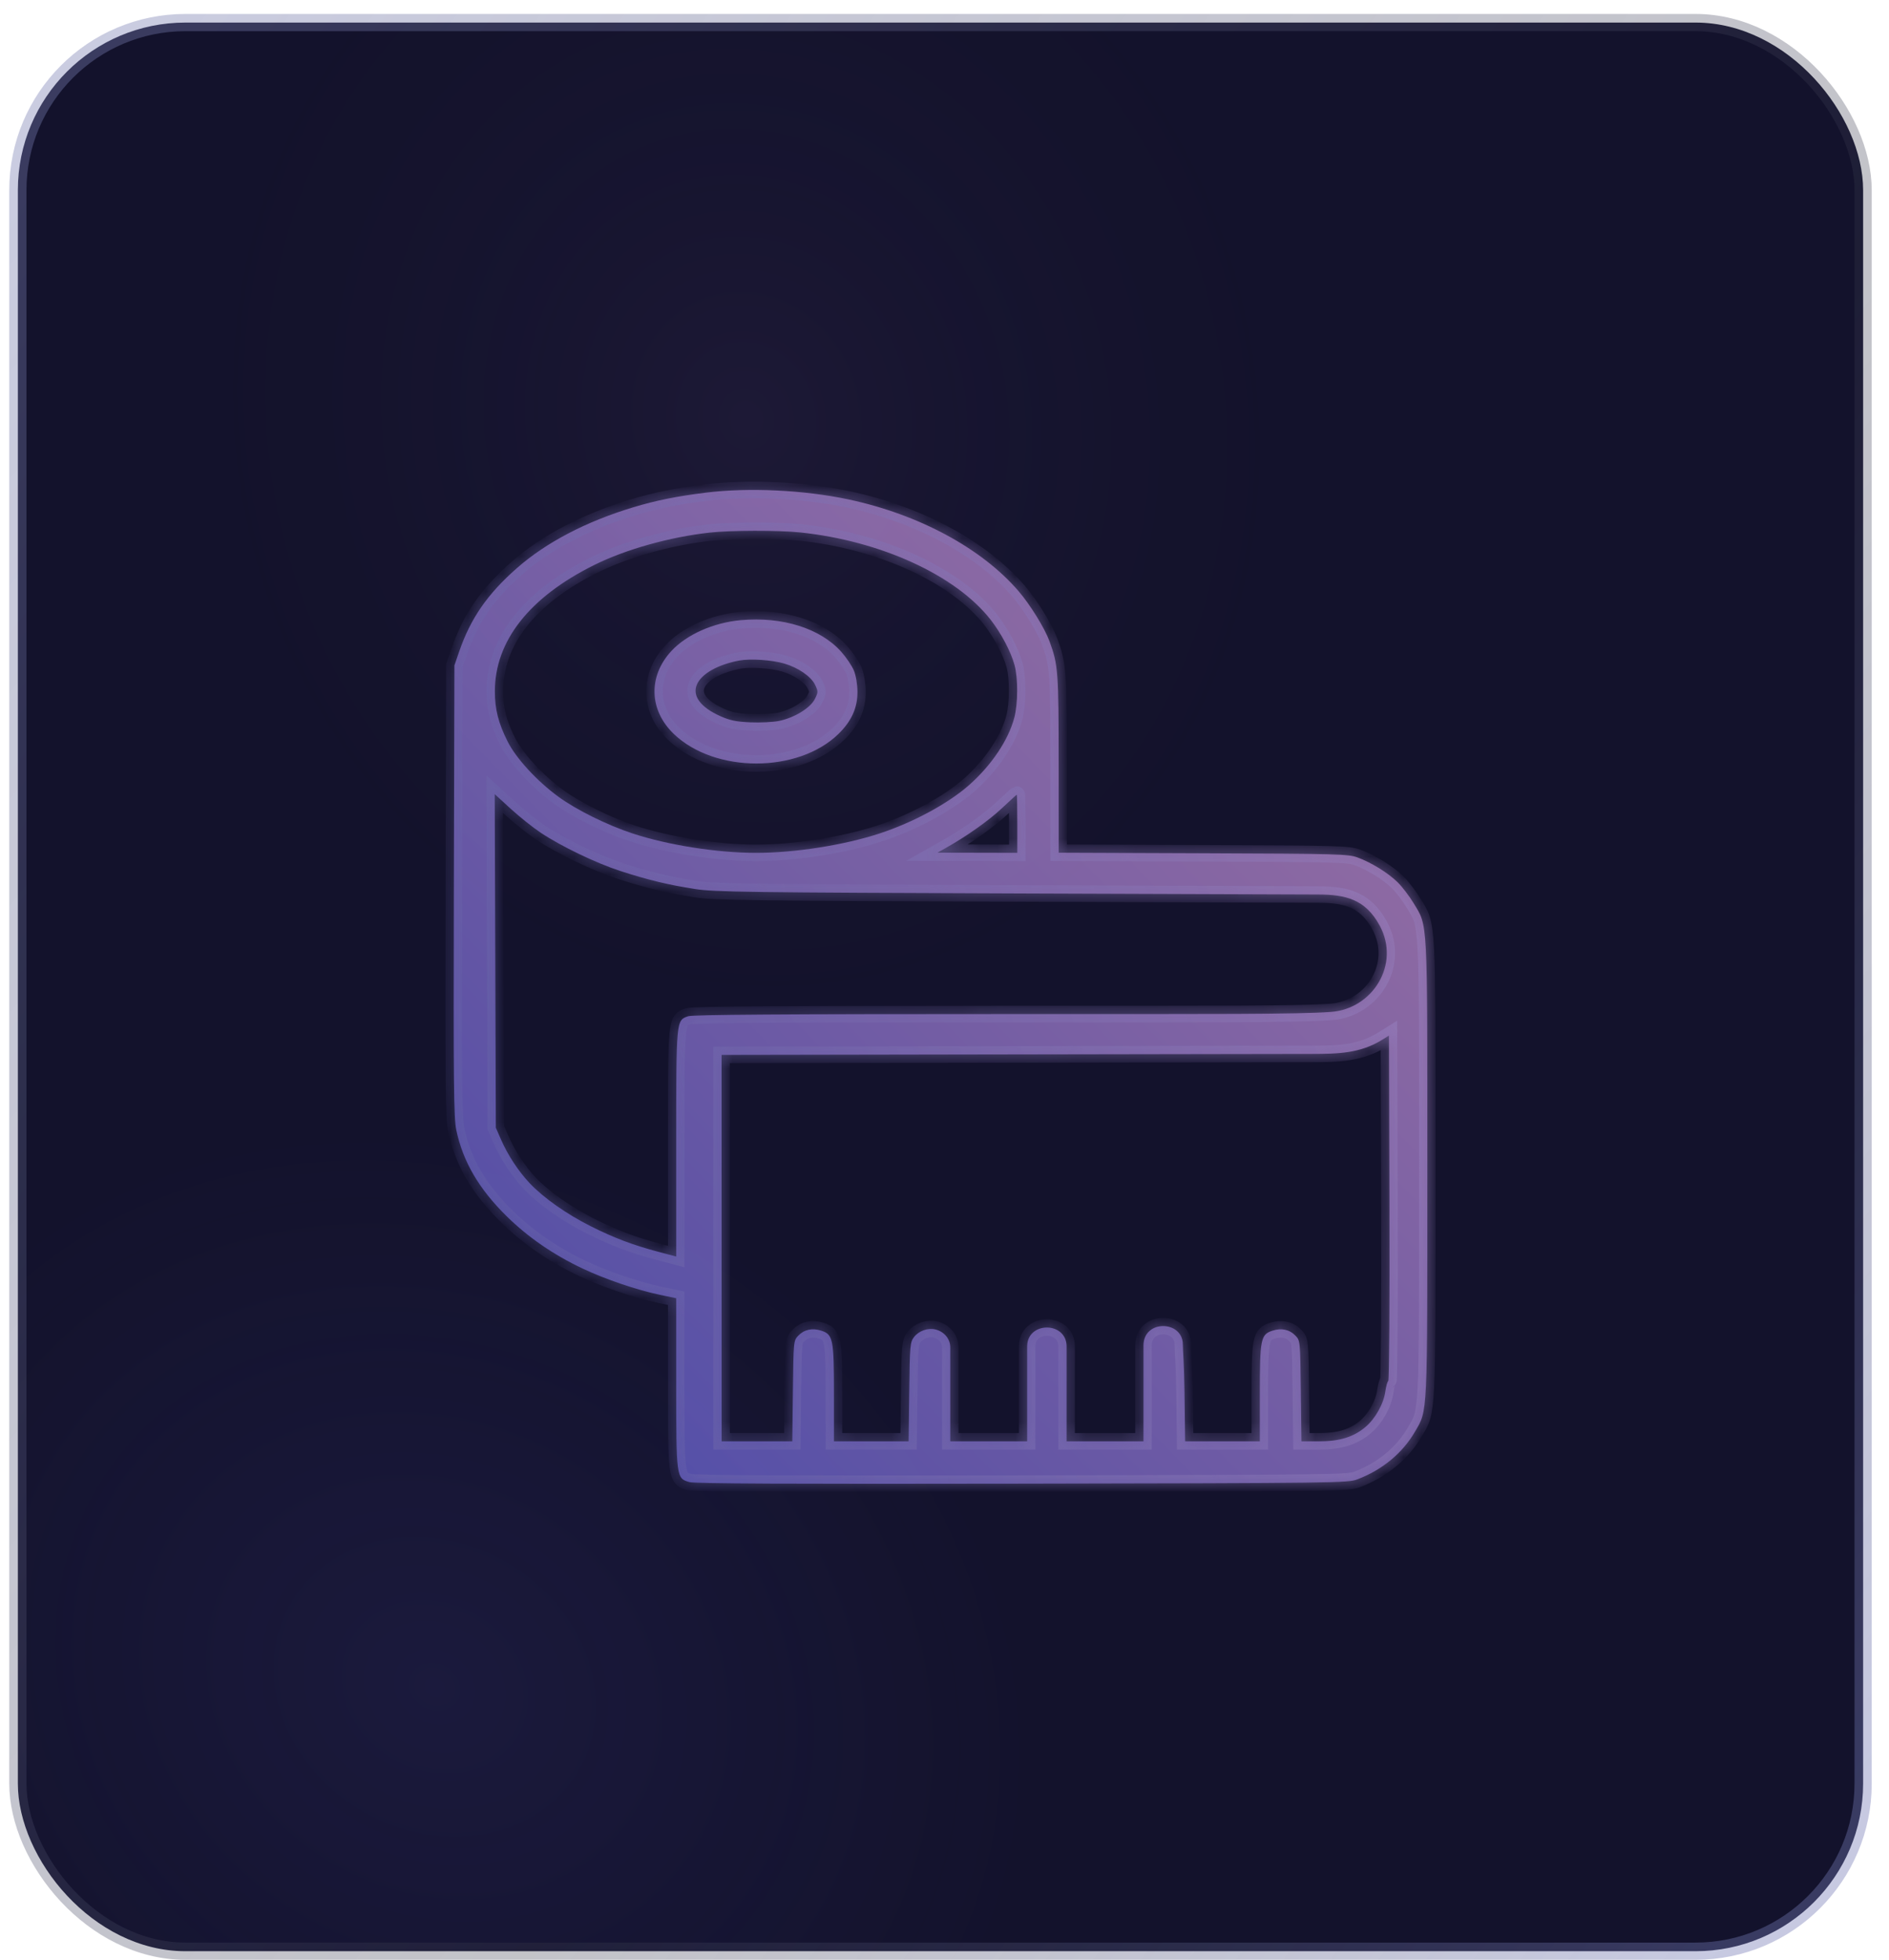 <svg width="107" height="111" viewBox="0 0 107 111" fill="none" xmlns="http://www.w3.org/2000/svg">
<rect x="1.012" y="1.278" width="104.522" height="109.204" rx="9.492" fill="#13122C"/>
<rect x="1.012" y="1.278" width="104.522" height="109.204" rx="9.492" fill="url(#paint0_radial_2021_116386)" fill-opacity="0.08"/>
<rect x="1.012" y="1.278" width="104.522" height="109.204" rx="9.492" fill="url(#paint1_radial_2021_116386)" fill-opacity="0.05"/>
<g filter="url(#filter0_b_2021_116386)">
<mask id="path-2-inside-1_2021_116386" fill="white">
<path fill-rule="evenodd" clip-rule="evenodd" d="M39.979 27.895C38.348 28.096 37.146 28.339 35.874 28.723C33.199 29.53 30.94 30.71 29.281 32.167C27.606 33.639 26.652 35.02 26.004 36.908L25.74 37.678L25.709 50.433C25.683 61.379 25.702 63.301 25.845 63.98C26.22 65.767 27.123 67.315 28.693 68.861C29.905 70.054 31.338 71.042 32.992 71.824C34.285 72.436 36.052 73.037 37.382 73.317L38.303 73.511V78.28C38.303 83.684 38.306 83.707 39.049 83.92C39.357 84.008 44.618 84.033 57.903 84.009C75.792 83.977 76.346 83.97 76.888 83.764C78.301 83.228 79.451 82.274 80.156 81.055C80.873 79.815 80.849 80.338 80.849 66.161C80.849 51.807 80.884 52.489 80.073 51.142C79.834 50.745 79.428 50.213 79.171 49.96C78.627 49.424 77.679 48.838 76.888 48.549C76.366 48.359 75.795 48.343 68.149 48.315L59.969 48.284L59.967 43.256C59.965 38.006 59.938 37.644 59.445 36.304C59.171 35.559 58.355 34.24 57.692 33.469C55.61 31.047 52.055 29.13 48.064 28.279C45.56 27.745 42.404 27.595 39.979 27.895ZM45.315 30.147C49.885 30.621 54.145 32.571 56.114 35.092C56.71 35.855 57.263 36.904 57.468 37.663C57.671 38.415 57.664 39.843 57.453 40.642C57.117 41.91 56.16 43.334 54.888 44.457C53.706 45.499 51.722 46.571 49.821 47.194C47.804 47.855 45.027 48.291 42.826 48.291C40.622 48.291 37.842 47.854 35.832 47.193C34.38 46.715 32.645 45.856 31.625 45.11C30.41 44.221 29.232 42.938 28.753 41.985C28.231 40.944 28.032 40.166 28.031 39.158C28.026 36.299 29.987 33.808 33.678 31.983C35.459 31.102 37.939 30.408 40.202 30.157C41.388 30.025 44.092 30.02 45.315 30.147ZM41.966 35.115C40.407 35.255 38.88 35.935 38.019 36.873C36.705 38.306 36.765 40.214 38.168 41.559C40.493 43.79 45.206 43.788 47.494 41.556C48.235 40.833 48.577 40.072 48.57 39.163C48.567 38.743 48.483 38.249 48.366 37.965C48.257 37.7 47.933 37.221 47.647 36.901C46.462 35.578 44.319 34.904 41.966 35.115ZM44.422 37.572C45.211 37.802 45.94 38.303 46.164 38.767C46.35 39.153 46.349 39.19 46.156 39.579C45.903 40.088 44.998 40.642 44.13 40.82C43.789 40.89 43.054 40.926 42.498 40.901C41.697 40.865 41.343 40.791 40.799 40.549C39.682 40.05 39.202 39.402 39.476 38.76C39.737 38.15 40.657 37.629 41.877 37.401C42.5 37.285 43.722 37.367 44.422 37.572ZM30.634 47.155C31.8 47.929 33.766 48.873 35.145 49.32C36.712 49.828 37.852 50.103 39.364 50.338C40.478 50.511 42.245 50.535 58.349 50.592L74.669 50.65C76.203 50.655 77.339 50.905 78.153 52.414C79.333 54.6 77.756 57.126 75.395 57.297C73.495 57.436 69.03 57.418 57.453 57.418C44.228 57.418 39.244 57.452 38.978 57.543C38.298 57.776 38.303 57.721 38.303 64.775V71.149L37.326 70.89C35.851 70.5 34.801 70.104 33.455 69.429C32.098 68.748 30.803 67.837 30.014 67.007C29.372 66.331 28.763 65.405 28.377 64.52L28.085 63.852L28.054 54.409L28.023 44.967L28.929 45.795C29.427 46.251 30.194 46.863 30.634 47.155ZM57.624 46.641V48.291L55.362 48.286L53.101 48.281L53.533 48.038C54.732 47.367 55.977 46.488 56.73 45.784C57.191 45.353 57.58 44.998 57.596 44.996C57.611 44.993 57.624 45.734 57.624 46.641ZM78.636 78.196C78.584 78.23 78.509 78.498 78.469 78.792C78.375 79.485 77.902 80.33 77.347 80.798C76.669 81.369 75.884 81.612 74.713 81.612H73.719L73.684 78.761C73.65 75.934 73.647 75.909 73.384 75.633C73.047 75.281 72.588 75.18 72.075 75.347C71.411 75.563 71.36 75.819 71.36 78.914V81.612H69.245H67.13L67.095 78.815C67.075 77.173 67.001 76.515 67.001 76.13C67.001 74.755 64.771 74.7 64.771 76.185V78.769V81.612H62.593H60.416V78.748V76.24C60.416 74.81 58.182 74.81 58.182 76.24V78.748V81.612H56.004H53.827V78.769V76.295C53.827 75.826 53.498 75.404 52.991 75.279C52.559 75.172 52.041 75.356 51.772 75.71C51.55 76.002 51.535 76.174 51.502 78.815L51.467 81.612H49.353H47.238V78.914C47.238 75.819 47.186 75.563 46.522 75.347C46.009 75.18 45.55 75.281 45.214 75.633C44.95 75.909 44.948 75.934 44.913 78.761L44.879 81.612H42.877H40.876L40.875 70.672L40.873 59.732L58.601 59.702L74.334 59.676C75.785 59.673 77.043 59.654 78.311 58.864L78.675 58.637L78.703 68.385C78.719 73.747 78.689 78.162 78.636 78.196Z"/>
</mask>
<path fill-rule="evenodd" clip-rule="evenodd" d="M39.979 27.895C38.348 28.096 37.146 28.339 35.874 28.723C33.199 29.53 30.94 30.71 29.281 32.167C27.606 33.639 26.652 35.02 26.004 36.908L25.74 37.678L25.709 50.433C25.683 61.379 25.702 63.301 25.845 63.98C26.22 65.767 27.123 67.315 28.693 68.861C29.905 70.054 31.338 71.042 32.992 71.824C34.285 72.436 36.052 73.037 37.382 73.317L38.303 73.511V78.28C38.303 83.684 38.306 83.707 39.049 83.92C39.357 84.008 44.618 84.033 57.903 84.009C75.792 83.977 76.346 83.97 76.888 83.764C78.301 83.228 79.451 82.274 80.156 81.055C80.873 79.815 80.849 80.338 80.849 66.161C80.849 51.807 80.884 52.489 80.073 51.142C79.834 50.745 79.428 50.213 79.171 49.96C78.627 49.424 77.679 48.838 76.888 48.549C76.366 48.359 75.795 48.343 68.149 48.315L59.969 48.284L59.967 43.256C59.965 38.006 59.938 37.644 59.445 36.304C59.171 35.559 58.355 34.24 57.692 33.469C55.61 31.047 52.055 29.13 48.064 28.279C45.56 27.745 42.404 27.595 39.979 27.895ZM45.315 30.147C49.885 30.621 54.145 32.571 56.114 35.092C56.71 35.855 57.263 36.904 57.468 37.663C57.671 38.415 57.664 39.843 57.453 40.642C57.117 41.91 56.16 43.334 54.888 44.457C53.706 45.499 51.722 46.571 49.821 47.194C47.804 47.855 45.027 48.291 42.826 48.291C40.622 48.291 37.842 47.854 35.832 47.193C34.38 46.715 32.645 45.856 31.625 45.11C30.41 44.221 29.232 42.938 28.753 41.985C28.231 40.944 28.032 40.166 28.031 39.158C28.026 36.299 29.987 33.808 33.678 31.983C35.459 31.102 37.939 30.408 40.202 30.157C41.388 30.025 44.092 30.02 45.315 30.147ZM41.966 35.115C40.407 35.255 38.88 35.935 38.019 36.873C36.705 38.306 36.765 40.214 38.168 41.559C40.493 43.79 45.206 43.788 47.494 41.556C48.235 40.833 48.577 40.072 48.57 39.163C48.567 38.743 48.483 38.249 48.366 37.965C48.257 37.7 47.933 37.221 47.647 36.901C46.462 35.578 44.319 34.904 41.966 35.115ZM44.422 37.572C45.211 37.802 45.94 38.303 46.164 38.767C46.35 39.153 46.349 39.19 46.156 39.579C45.903 40.088 44.998 40.642 44.13 40.82C43.789 40.89 43.054 40.926 42.498 40.901C41.697 40.865 41.343 40.791 40.799 40.549C39.682 40.05 39.202 39.402 39.476 38.76C39.737 38.15 40.657 37.629 41.877 37.401C42.5 37.285 43.722 37.367 44.422 37.572ZM30.634 47.155C31.8 47.929 33.766 48.873 35.145 49.32C36.712 49.828 37.852 50.103 39.364 50.338C40.478 50.511 42.245 50.535 58.349 50.592L74.669 50.65C76.203 50.655 77.339 50.905 78.153 52.414C79.333 54.6 77.756 57.126 75.395 57.297C73.495 57.436 69.03 57.418 57.453 57.418C44.228 57.418 39.244 57.452 38.978 57.543C38.298 57.776 38.303 57.721 38.303 64.775V71.149L37.326 70.89C35.851 70.5 34.801 70.104 33.455 69.429C32.098 68.748 30.803 67.837 30.014 67.007C29.372 66.331 28.763 65.405 28.377 64.52L28.085 63.852L28.054 54.409L28.023 44.967L28.929 45.795C29.427 46.251 30.194 46.863 30.634 47.155ZM57.624 46.641V48.291L55.362 48.286L53.101 48.281L53.533 48.038C54.732 47.367 55.977 46.488 56.73 45.784C57.191 45.353 57.58 44.998 57.596 44.996C57.611 44.993 57.624 45.734 57.624 46.641ZM78.636 78.196C78.584 78.23 78.509 78.498 78.469 78.792C78.375 79.485 77.902 80.33 77.347 80.798C76.669 81.369 75.884 81.612 74.713 81.612H73.719L73.684 78.761C73.65 75.934 73.647 75.909 73.384 75.633C73.047 75.281 72.588 75.18 72.075 75.347C71.411 75.563 71.36 75.819 71.36 78.914V81.612H69.245H67.13L67.095 78.815C67.075 77.173 67.001 76.515 67.001 76.13C67.001 74.755 64.771 74.7 64.771 76.185V78.769V81.612H62.593H60.416V78.748V76.24C60.416 74.81 58.182 74.81 58.182 76.24V78.748V81.612H56.004H53.827V78.769V76.295C53.827 75.826 53.498 75.404 52.991 75.279C52.559 75.172 52.041 75.356 51.772 75.71C51.55 76.002 51.535 76.174 51.502 78.815L51.467 81.612H49.353H47.238V78.914C47.238 75.819 47.186 75.563 46.522 75.347C46.009 75.18 45.55 75.281 45.214 75.633C44.95 75.909 44.948 75.934 44.913 78.761L44.879 81.612H42.877H40.876L40.875 70.672L40.873 59.732L58.601 59.702L74.334 59.676C75.785 59.673 77.043 59.654 78.311 58.864L78.675 58.637L78.703 68.385C78.719 73.747 78.689 78.162 78.636 78.196Z" fill="url(#paint2_linear_2021_116386)" fill-opacity="0.6"/>
<path fill-rule="evenodd" clip-rule="evenodd" d="M39.979 27.895C38.348 28.096 37.146 28.339 35.874 28.723C33.199 29.53 30.94 30.71 29.281 32.167C27.606 33.639 26.652 35.02 26.004 36.908L25.74 37.678L25.709 50.433C25.683 61.379 25.702 63.301 25.845 63.98C26.22 65.767 27.123 67.315 28.693 68.861C29.905 70.054 31.338 71.042 32.992 71.824C34.285 72.436 36.052 73.037 37.382 73.317L38.303 73.511V78.28C38.303 83.684 38.306 83.707 39.049 83.92C39.357 84.008 44.618 84.033 57.903 84.009C75.792 83.977 76.346 83.97 76.888 83.764C78.301 83.228 79.451 82.274 80.156 81.055C80.873 79.815 80.849 80.338 80.849 66.161C80.849 51.807 80.884 52.489 80.073 51.142C79.834 50.745 79.428 50.213 79.171 49.96C78.627 49.424 77.679 48.838 76.888 48.549C76.366 48.359 75.795 48.343 68.149 48.315L59.969 48.284L59.967 43.256C59.965 38.006 59.938 37.644 59.445 36.304C59.171 35.559 58.355 34.24 57.692 33.469C55.61 31.047 52.055 29.13 48.064 28.279C45.56 27.745 42.404 27.595 39.979 27.895ZM45.315 30.147C49.885 30.621 54.145 32.571 56.114 35.092C56.71 35.855 57.263 36.904 57.468 37.663C57.671 38.415 57.664 39.843 57.453 40.642C57.117 41.91 56.16 43.334 54.888 44.457C53.706 45.499 51.722 46.571 49.821 47.194C47.804 47.855 45.027 48.291 42.826 48.291C40.622 48.291 37.842 47.854 35.832 47.193C34.38 46.715 32.645 45.856 31.625 45.11C30.41 44.221 29.232 42.938 28.753 41.985C28.231 40.944 28.032 40.166 28.031 39.158C28.026 36.299 29.987 33.808 33.678 31.983C35.459 31.102 37.939 30.408 40.202 30.157C41.388 30.025 44.092 30.02 45.315 30.147ZM41.966 35.115C40.407 35.255 38.88 35.935 38.019 36.873C36.705 38.306 36.765 40.214 38.168 41.559C40.493 43.79 45.206 43.788 47.494 41.556C48.235 40.833 48.577 40.072 48.57 39.163C48.567 38.743 48.483 38.249 48.366 37.965C48.257 37.7 47.933 37.221 47.647 36.901C46.462 35.578 44.319 34.904 41.966 35.115ZM44.422 37.572C45.211 37.802 45.94 38.303 46.164 38.767C46.35 39.153 46.349 39.19 46.156 39.579C45.903 40.088 44.998 40.642 44.13 40.82C43.789 40.89 43.054 40.926 42.498 40.901C41.697 40.865 41.343 40.791 40.799 40.549C39.682 40.05 39.202 39.402 39.476 38.76C39.737 38.15 40.657 37.629 41.877 37.401C42.5 37.285 43.722 37.367 44.422 37.572ZM30.634 47.155C31.8 47.929 33.766 48.873 35.145 49.32C36.712 49.828 37.852 50.103 39.364 50.338C40.478 50.511 42.245 50.535 58.349 50.592L74.669 50.65C76.203 50.655 77.339 50.905 78.153 52.414C79.333 54.6 77.756 57.126 75.395 57.297C73.495 57.436 69.03 57.418 57.453 57.418C44.228 57.418 39.244 57.452 38.978 57.543C38.298 57.776 38.303 57.721 38.303 64.775V71.149L37.326 70.89C35.851 70.5 34.801 70.104 33.455 69.429C32.098 68.748 30.803 67.837 30.014 67.007C29.372 66.331 28.763 65.405 28.377 64.52L28.085 63.852L28.054 54.409L28.023 44.967L28.929 45.795C29.427 46.251 30.194 46.863 30.634 47.155ZM57.624 46.641V48.291L55.362 48.286L53.101 48.281L53.533 48.038C54.732 47.367 55.977 46.488 56.73 45.784C57.191 45.353 57.58 44.998 57.596 44.996C57.611 44.993 57.624 45.734 57.624 46.641ZM78.636 78.196C78.584 78.23 78.509 78.498 78.469 78.792C78.375 79.485 77.902 80.33 77.347 80.798C76.669 81.369 75.884 81.612 74.713 81.612H73.719L73.684 78.761C73.65 75.934 73.647 75.909 73.384 75.633C73.047 75.281 72.588 75.18 72.075 75.347C71.411 75.563 71.36 75.819 71.36 78.914V81.612H69.245H67.13L67.095 78.815C67.075 77.173 67.001 76.515 67.001 76.13C67.001 74.755 64.771 74.7 64.771 76.185V78.769V81.612H62.593H60.416V78.748V76.24C60.416 74.81 58.182 74.81 58.182 76.24V78.748V81.612H56.004H53.827V78.769V76.295C53.827 75.826 53.498 75.404 52.991 75.279C52.559 75.172 52.041 75.356 51.772 75.71C51.55 76.002 51.535 76.174 51.502 78.815L51.467 81.612H49.353H47.238V78.914C47.238 75.819 47.186 75.563 46.522 75.347C46.009 75.18 45.55 75.281 45.214 75.633C44.95 75.909 44.948 75.934 44.913 78.761L44.879 81.612H42.877H40.876L40.875 70.672L40.873 59.732L58.601 59.702L74.334 59.676C75.785 59.673 77.043 59.654 78.311 58.864L78.675 58.637L78.703 68.385C78.719 73.747 78.689 78.162 78.636 78.196Z" stroke="url(#paint3_linear_2021_116386)" stroke-width="0.936" mask="url(#path-2-inside-1_2021_116386)"/>
</g>
<rect x="1.012" y="1.278" width="104.522" height="109.204" rx="9.492" stroke="url(#paint4_linear_2021_116386)" stroke-width="0.975"/>
<defs>
<filter id="filter0_b_2021_116386" x="23.006" y="25.049" width="60.534" height="61.659" filterUnits="userSpaceOnUse" color-interpolation-filters="sRGB">
<feFlood flood-opacity="0" result="BackgroundImageFix"/>
<feGaussianBlur in="BackgroundImageFix" stdDeviation="1.346"/>
<feComposite in2="SourceAlpha" operator="in" result="effect1_backgroundBlur_2021_116386"/>
<feBlend mode="normal" in="SourceGraphic" in2="effect1_backgroundBlur_2021_116386" result="shape"/>
</filter>
<radialGradient id="paint0_radial_2021_116386" cx="0" cy="0" r="1" gradientUnits="userSpaceOnUse" gradientTransform="translate(24.739 95.629) rotate(-58.466) scale(30.375 34.931)">
<stop stop-color="#6E6FF8"/>
<stop offset="1" stop-color="#6E6FF8" stop-opacity="0"/>
</radialGradient>
<radialGradient id="paint1_radial_2021_116386" cx="0" cy="0" r="1" gradientUnits="userSpaceOnUse" gradientTransform="translate(42.278 23.528) rotate(76.774) scale(40.392 35.945)">
<stop stop-color="#DEA4F2"/>
<stop offset="1" stop-opacity="0"/>
</radialGradient>
<linearGradient id="paint2_linear_2021_116386" x1="25.699" y1="91.137" x2="79.216" y2="38.381" gradientUnits="userSpaceOnUse">
<stop stop-color="#686CF8"/>
<stop offset="1" stop-color="#ECABF1"/>
</linearGradient>
<linearGradient id="paint3_linear_2021_116386" x1="80.849" y1="36.217" x2="-0.231" y2="62.173" gradientUnits="userSpaceOnUse">
<stop stop-color="#9A7EBC" stop-opacity="0.7"/>
<stop offset="1" stop-color="#4F569F" stop-opacity="0.46"/>
</linearGradient>
<linearGradient id="paint4_linear_2021_116386" x1="-2.75" y1="-1.933" x2="123.49" y2="96.938" gradientUnits="userSpaceOnUse">
<stop stop-color="#7E84BC" stop-opacity="0.4"/>
<stop offset="0.593" stop-color="#37384A" stop-opacity="0.3"/>
<stop offset="0.93" stop-color="#7379B5" stop-opacity="0.4"/>
</linearGradient>
</defs>
</svg>
